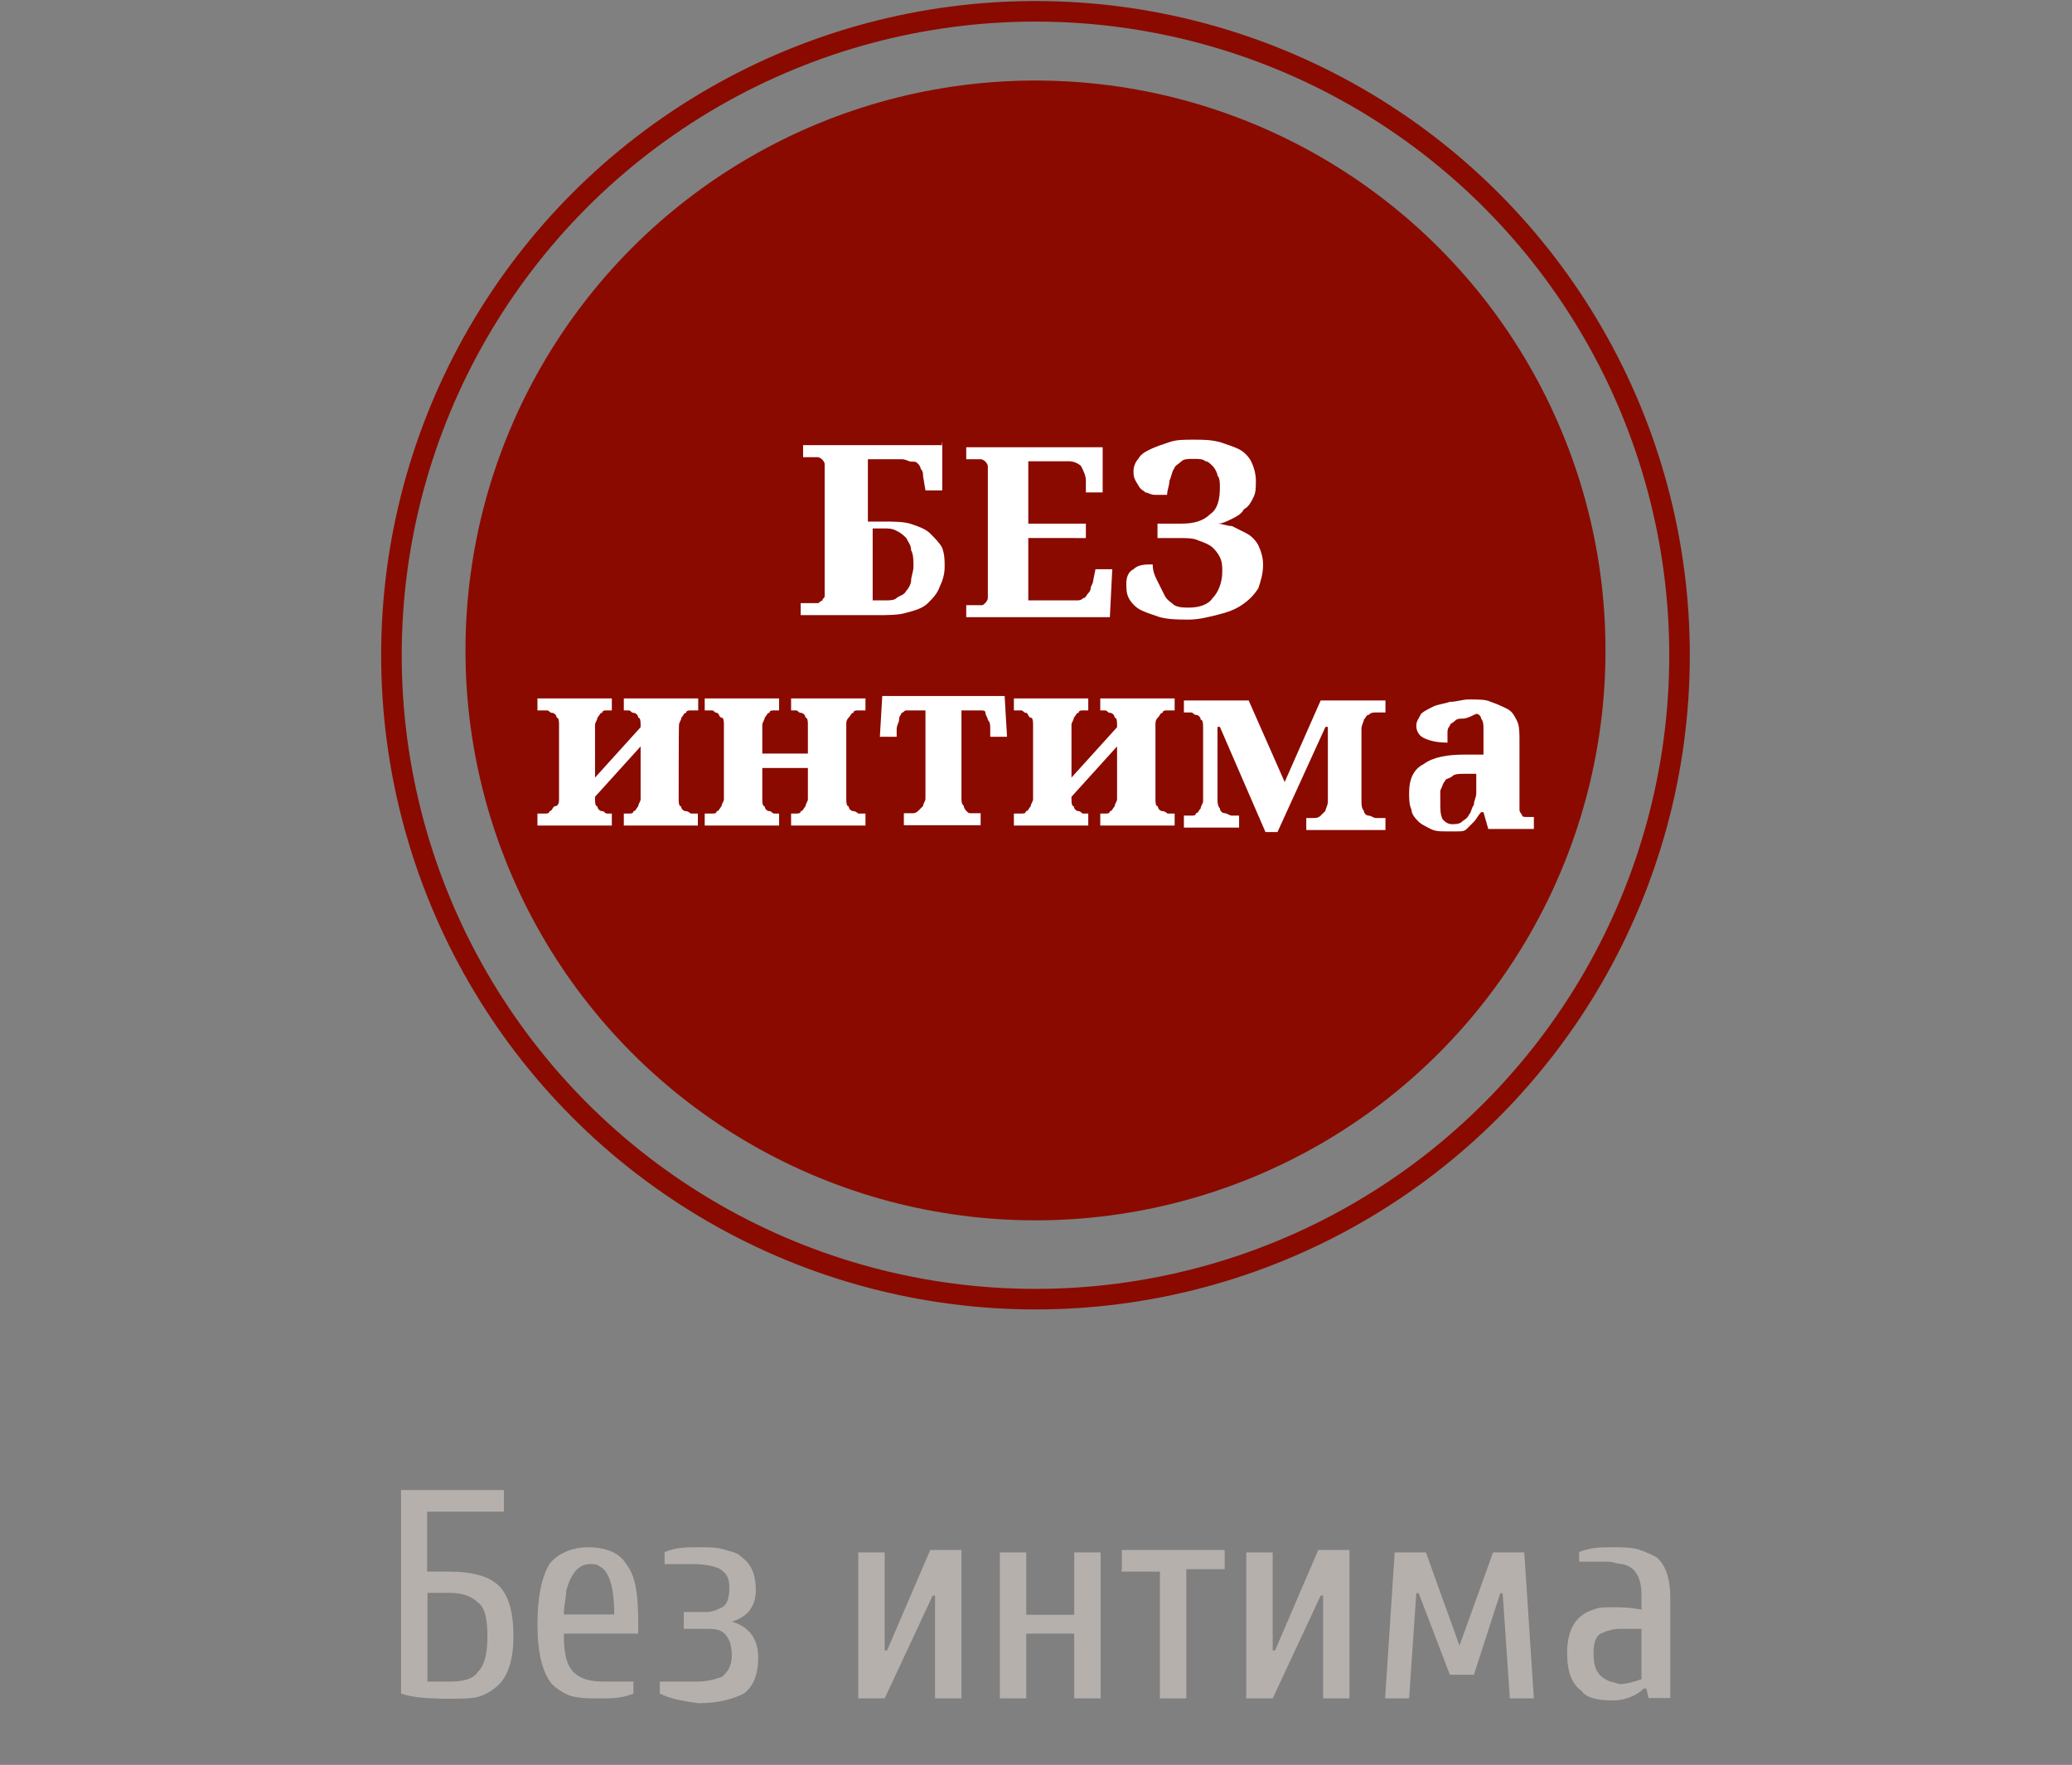 <?xml version="1.0" encoding="utf-8"?>
<!-- Generator: Adobe Illustrator 18.1.1, SVG Export Plug-In . SVG Version: 6.00 Build 0)  -->
<svg version="1.1" id="Слой_1" xmlns="http://www.w3.org/2000/svg" xmlns:xlink="http://www.w3.org/1999/xlink" x="0px" y="0px"
	 viewBox="39 0.3 604.5 515" enable-background="new 39 0.3 604.5 515" xml:space="preserve">
<rect x="39" y="0.3" width="604.5" height="515" fill="#808080" stroke="none"/>
<g id="sex">
	<g>
		<path fill="#B6B0AD" d="M156,494.5v-59.4h30v6.3h-22.4v17.5h6.3c7,0,11.9,1.4,14.7,4.2s4.2,7.7,4.2,14.7c0,6.3-1.4,11.2-4.2,14
			c-1.4,1.4-3.5,2.8-5.6,3.5c-2.1,0.7-5.6,0.7-9.8,0.7C165.1,495.9,160.2,495.9,156,494.5z M163.7,491h6.3c4.2,0,7-0.7,8.4-2.8
			c2.1-2.1,2.8-5.6,2.8-10.5s-0.7-8.4-2.8-9.8c-2.1-2.1-4.9-2.8-8.4-2.8h-6.3V491z"/>
		<path fill="#B6B0AD" d="M195.8,474.2c0-8.4,1.4-14,3.5-17.5c2.1-2.8,6.3-4.9,11.2-4.9s9.1,1.4,11.2,4.9c2.8,3.5,3.5,9.1,3.5,17.5
			v2.8h-21.7c0,5.6,0.7,9.1,2.8,11.2c2.1,2.1,4.9,2.8,9.1,2.8h8.4v3.5c-3.5,1.4-6.3,1.4-9.8,1.4s-5.6,0-8.4-0.7
			c-2.1-0.7-4.2-2.1-5.6-3.5C197.2,488.2,195.8,482.6,195.8,474.2z M203.5,471.4h14.7c0-7.7-1.4-12.6-4.2-14
			c-0.7-0.7-2.1-0.7-2.8-0.7c-3.5,0-5.6,2.8-7,7.7C204.2,466.5,203.5,468.6,203.5,471.4z"/>
		<path fill="#B6B0AD" d="M231.5,494.5V491h10.5c3.5,0,5.6-0.7,7.7-1.4c1.4-1.4,2.8-2.8,2.8-6.3c0-2.8-0.7-4.9-2.1-6.3
			c-1.4-1.4-3.5-1.4-4.9-1.4h-7v-4.9h6.3c2.1,0,3.5-0.7,4.9-1.4c1.4-0.7,2.1-2.8,2.1-5.6c0-2.8-0.7-4.2-2.8-5.6
			c-1.4-0.7-4.2-1.4-7.7-1.4h-8.4v-3.5c3.5-1.4,6.3-1.4,9.8-1.4s5.6,0,7.7,0.7c2.1,0.7,3.5,0.7,4.9,2.1c2.8,2.1,4.2,4.9,4.2,9.8
			c0,4.2-2.1,7.7-7,9.1l0,0c4.9,1.4,7.7,4.9,7.7,10.5c0,4.9-1.4,8.4-4.2,10.5c-2.8,1.4-7,2.8-13.3,2.8
			C237.7,496.6,234.3,495.9,231.5,494.5z"/>
		<path fill="#B6B0AD" d="M289.4,495.9v-42.6h7.7v28.6h0.7l12.6-29.3h9.1v43.3h-7.7v-30h-0.7l-14,30H289.4z"/>
		<path fill="#B6B0AD" d="M330.7,495.9v-42.6h7.7v18.2h14v-18.2h7.7v42.6h-7.7V477h-14v18.9H330.7z"/>
		<path fill="#B6B0AD" d="M366.3,458.2v-5.6h30v5.6h-11.2v37.7h-7.7v-37h-11.2V458.2z"/>
		<path fill="#B6B0AD" d="M402.6,495.9v-42.6h7.7v28.6h0.7l12.6-29.3h9.1v43.3H425v-30h-0.7l-14,30H402.6z"/>
		<path fill="#B6B0AD" d="M443.1,495.9l2.8-42.6h9.1l9.8,27.2l0,0l9.8-27.2h9.1l2.8,42.6h-7l-2.1-30.7h-0.7l-7.7,23.8h-7l-9.1-23.8
			h-0.7l-2.1,30.7H443.1z"/>
		<path fill="#B6B0AD" d="M496.2,482.6c0-7,2.8-11.2,7.7-12.6c1.4-0.7,3.5-0.7,5.6-0.7c2.1,0,4.9,0,8.4,0.7v-4.2
			c0-5.6-2.1-8.4-5.6-9.1c-1.4,0-2.8-0.7-4.2-0.7h-8.4v-2.8c3.5-1.4,6.3-1.4,9.8-1.4c2.8,0,5.6,0,7.7,0.7c2.1,0.7,3.5,1.4,4.9,2.1
			c2.8,2.1,4.2,6.3,4.2,11.9v29.3H520l-0.7-2.8h-0.7c-2.1,2.1-5.6,3.5-9.1,3.5c-4.2,0-7.7-0.7-9.1-2.8
			C497.6,491.7,496.2,488.2,496.2,482.6z M503.9,482.6c0,4.9,1.4,7,4.9,8.4c0.7,0,2.1,0.7,2.8,0.7c2.1,0,4.2-0.7,6.3-1.4v-14.7h-6.3
			c-2.1,0-4.2,0.7-5.6,1.4S503.9,479.8,503.9,482.6z"/>
	</g>
	<circle fill="#8A0A00" cx="341.1" cy="190.1" r="166.3"/>
	<circle fill="none" stroke="#8A0A00" stroke-width="6" stroke-miterlimit="10" cx="341.1" cy="191.5" r="187.9"/>
	<g>
		<path fill="#FFFFFF" d="M313.9,129.4v14H309l-0.7-4.2c0-0.7,0-1.4-0.7-2.1c0-0.7-0.7-1.4-0.7-1.4c-0.7-0.7-0.7-0.7-2.1-0.7
			c-0.7,0-1.4-0.7-2.8-0.7h-9.8v18.2h4.2c3.5,0,6.3,0,8.4,0.7s4.2,1.4,5.6,2.8c1.4,1.4,2.8,2.8,3.5,4.2c0.7,2.1,0.7,3.5,0.7,5.6
			s-0.7,4.2-1.4,5.6c-0.7,2.1-2.1,3.5-3.5,4.9c-1.4,1.4-3.5,2.1-6.3,2.8c-2.1,0.7-5.6,0.7-8.4,0.7h-22.4v-3.5h2.8c0.7,0,1.4,0,2.1,0
			c0.7,0,0.7-0.7,1.4-0.7c0-0.7,0.7-0.7,0.7-1.4s0-1.4,0-2.1v-34.2c0-0.7,0-2.1,0-2.1c0-0.7-0.7-1.4-0.7-1.4s-0.7-0.7-1.4-0.7
			c-0.7,0-0.7,0-1.4,0h-2.8v-3.5h40.5V129.4z M293.6,175.5h3.5c1.4,0,2.8,0,3.5-0.7c0.7-0.7,2.1-0.7,2.8-2.1
			c0.7-0.7,1.4-2.1,1.4-2.8c0-1.4,0.7-2.8,0.7-4.2c0-2.1,0-3.5-0.7-4.9c0-1.4-0.7-2.1-1.4-3.5c-0.7-0.7-1.4-1.4-2.8-2.1
			c-1.4-0.7-2.1-0.7-4.2-0.7h-2.8V175.5z"/>
		<path fill="#FFFFFF" d="M339,175.5h14c0.7,0,1.4,0,2.1-0.7c0.7,0,0.7-0.7,1.4-1.4c0.7-0.7,0.7-1.4,0.7-1.4c0-0.7,0.7-1.4,0.7-2.1
			l0.7-3.5h4.9l-0.7,14h-41.9v-3.5h2.8c0.7,0,0.7,0,1.4,0c0.7,0,0.7,0,1.4-0.7c0,0,0.7-0.7,0.7-1.4s0-1.4,0-2.1v-34.2
			c0-0.7,0-2.1,0-2.1c0-0.7-0.7-1.4-0.7-1.4s-0.7-0.7-1.4-0.7c-0.7,0-0.7,0-1.4,0h-2.8v-3.5h39.8V144h-4.9v-3.5
			c0-1.4-0.7-2.8-1.4-4.2c-0.7-0.7-2.1-1.4-3.5-1.4H339v18.2h16.8v4.2H339V175.5z"/>
		<path fill="#FFFFFF" d="M385.8,181.1c-2.8,0-5.6,0-8.4-0.7c-2.1-0.7-4.2-1.4-5.6-2.1c-1.4-0.7-2.8-2.1-3.5-3.5
			c-0.7-1.4-0.7-2.8-0.7-4.2c0-2.1,0.7-3.5,2.1-4.2c1.4-1.4,3.5-1.4,5.6-1.4c0,2.1,0.7,3.5,1.4,4.9s1.4,2.8,2.1,4.2s2.1,2.1,2.8,2.8
			c1.4,0.7,2.8,0.7,4.2,0.7c2.8,0,5.6-0.7,7-2.8c1.4-1.4,2.8-4.2,2.8-7.7c0-1.4,0-2.8-0.7-4.2c-0.7-1.4-1.4-2.1-2.1-2.8
			s-2.1-1.4-4.2-2.1c-1.4-0.7-3.5-0.7-5.6-0.7h-6.3v-4.2h7c3.5,0,6.3-0.7,8.4-2.8c2.1-1.4,2.8-4.2,2.8-7.7c0-1.4,0-2.8-0.7-3.5
			c0-0.7-0.7-2.1-1.4-2.8s-1.4-1.4-2.1-1.4c-0.7-0.7-2.1-0.7-3.5-0.7s-2.8,0-3.5,0.7s-2.1,1.4-2.1,2.1c-0.7,0.7-0.7,2.1-1.4,3.5
			c0,1.4-0.7,2.8-0.7,4.2c-1.4,0-2.8,0-3.5,0c-1.4,0-2.1-0.7-2.8-0.7c-0.7-0.7-1.4-0.7-2.1-2.1c-1.4-2.1-1.4-2.8-1.4-4.2
			s0.7-2.8,1.4-3.5c0.7-1.4,2.1-2.1,3.5-2.8c1.4-0.7,3.5-1.4,5.6-2.1c2.1-0.7,4.2-0.7,7-0.7s4.9,0,7.7,0.7c2.1,0.7,4.2,1.4,5.6,2.1
			c1.4,0.7,2.8,2.1,3.5,3.5s1.4,3.5,1.4,5.6c0,2.1,0,3.5-0.7,4.9s-1.4,2.8-2.8,3.5c-0.7,1.4-2.1,2.1-3.5,2.8s-2.8,1.4-4.2,1.4
			c1.4,0,2.8,0.7,4.2,0.7c1.4,0.7,2.8,1.4,4.2,2.1c1.4,0.7,2.8,2.1,3.5,3.5s1.4,3.5,1.4,5.6c0,2.8-0.7,4.9-1.4,7
			c-1.4,2.1-2.8,3.5-4.9,4.9s-4.2,2.1-7,2.8C391.4,180.4,388.6,181.1,385.8,181.1z"/>
		<path fill="#FFFFFF" d="M237,233.5c0,0.7,0,2.1,0.7,2.1c0,0.7,0.7,1.4,1.4,1.4s1.4,0.7,1.4,0.7c0.7,0,1.4,0,1.4,0h0.7v3.5H221
			v-3.5l0,0c0.7,0,0.7,0,1.4,0c0.7,0,1.4,0,1.4-0.7c0.7,0,0.7-0.7,1.4-1.4c0-0.7,0.7-1.4,0.7-2.1v-15.4l-13.3,14.7v0.7
			c0,0.7,0,2.1,0.7,2.1c0,0.7,0.7,1.4,1.4,1.4c0.7,0,0.7,0.7,1.4,0.7s1.4,0,1.4,0l0,0v3.5h-21.7v-3.5h0.7c0.7,0,1.4,0,1.4,0
			c0.7,0,1.4,0,1.4-0.7c0.7,0,0.7-0.7,1.4-1.4c1.4,0,1.4-1.4,1.4-2.1v-21.7c0-0.7,0-2.1-0.7-2.1c0-0.7-0.7-1.4-1.4-1.4
			c-0.7,0-0.7-0.7-1.4-0.7c-0.7,0-1.4,0-1.4,0h-1.4v-3.5h21.7v3.5l0,0c-0.7,0-0.7,0-1.4,0s-1.4,0-1.4,0.7c-0.7,0-0.7,0.7-1.4,1.4
			c0,0.7-0.7,1.4-0.7,2.1v15.4l13.3-14.7v-0.7c0-0.7,0-2.1-0.7-2.1c0-0.7-0.7-1.4-1.4-1.4s-0.7-0.7-1.4-0.7c-0.7,0-1.4,0-1.4,0l0,0
			v-3.5h21.7v3.5h-0.7c-0.7,0-1.4,0-1.4,0c-0.7,0-1.4,0-1.4,0.7c-0.7,0-0.7,0.7-1.4,1.4c0,0.7-0.7,1.4-0.7,2.1
			C237,211.8,237,233.5,237,233.5z"/>
		<path fill="#FFFFFF" d="M285.9,233.5c0,0.7,0,2.1,0.7,2.1c0,0.7,0.7,1.4,1.4,1.4c0.7,0,1.4,0.7,1.4,0.7c0.7,0,1.4,0,1.4,0h0.7v3.5
			h-21.7v-3.5l0,0c0.7,0,0.7,0,1.4,0c0.7,0,1.4,0,1.4-0.7c0.7,0,0.7-0.7,1.4-1.4c0-0.7,0.7-1.4,0.7-2.1v-9.1h-13.3v9.1
			c0,0.7,0,2.1,0.7,2.1c0,0.7,0.7,1.4,1.4,1.4c0.7,0,0.7,0.7,1.4,0.7c0.7,0,1.4,0,1.4,0l0,0v3.5h-21.7v-3.5h0.7c0.7,0,1.4,0,1.4,0
			c0.7,0,1.4,0,1.4-0.7c0.7,0,0.7-0.7,1.4-1.4c0-0.7,0.7-1.4,0.7-2.1v-21.7c0-0.7,0-2.1-0.7-2.1s-0.7-1.4-1.4-1.4s-0.7-0.7-1.4-0.7
			c-0.7,0-1.4,0-1.4,0h-0.7v-3.5h21.7v3.5l0,0c-0.7,0-0.7,0-1.4,0c-0.7,0-1.4,0-1.4,0.7c-0.7,0-0.7,0.7-1.4,1.4
			c0,0.7-0.7,1.4-0.7,2.1v8.4h13.3v-8.4c0-0.7,0-2.1-0.7-2.1c0-0.7-0.7-1.4-1.4-1.4c-0.7,0-0.7-0.7-1.4-0.7c-0.7,0-1.4,0-1.4,0l0,0
			v-3.5h21.7v3.5h-0.7c-0.7,0-1.4,0-1.4,0c-0.7,0-1.4,0-1.4,0.7c-0.7,0-0.7,0.7-1.4,1.4s-0.7,1.4-0.7,2.1V233.5z"/>
		<path fill="#FFFFFF" d="M332.1,203.4l0.7,11.9h-4.9v-2.1c0-1.4,0-2.1-0.7-2.8c0-0.7-0.7-1.4-0.7-2.1c0-0.7-0.7-0.7-1.4-0.7
			c-0.7,0-0.7,0-1.4,0h-4.2v25.8c0,0.7,0,1.4,0.7,2.1c0,0.7,0.7,1.4,0.7,1.4c0.7,0.7,0.7,0.7,1.4,0.7c0.7,0,1.4,0,2.1,0h0.7v3.5
			h-22.4v-3.5h0.7c0.7,0,1.4,0,2.1,0s1.4-0.7,1.4-0.7c0.7-0.7,0.7-0.7,1.4-1.4c0-0.7,0.7-1.4,0.7-2.1v-25.8h-4.2c-0.7,0-1.4,0-1.4,0
			c-0.7,0-0.7,0.7-1.4,0.7c0,0.7-0.7,0.7-0.7,2.1c0,0.7-0.7,1.4-0.7,2.8v2.1h-4.9l0.7-11.9L332.1,203.4L332.1,203.4z"/>
		<path fill="#FFFFFF" d="M376.1,233.5c0,0.7,0,2.1,0.7,2.1c0,0.7,0.7,1.4,1.4,1.4s1.4,0.7,1.4,0.7c0.7,0,1.4,0,1.4,0h0.7v3.5H360
			v-3.5l0,0c0.7,0,0.7,0,1.4,0c0.7,0,1.4,0,1.4-0.7c0.7,0,0.7-0.7,1.4-1.4c0-0.7,0.7-1.4,0.7-2.1v-15.4l-13.3,14.7v0.7
			c0,0.7,0,2.1,0.7,2.1c0,0.7,0.7,1.4,1.4,1.4c0.7,0,0.7,0.7,1.4,0.7c0.7,0,1.4,0,1.4,0l0,0v3.5h-21.7v-3.5h0.7c0.7,0,1.4,0,1.4,0
			c0.7,0,1.4,0,1.4-0.7c0.7,0,0.7-0.7,1.4-1.4c0-0.7,0.7-1.4,0.7-2.1v-21.7c0-0.7,0-2.1-0.7-2.1c-0.7,0-0.7-1.4-1.4-1.4
			c-0.7,0-0.7-0.7-1.4-0.7c-0.7,0-1.4,0-1.4,0h-0.7v-3.5h21.7v3.5l0,0c-0.7,0-0.7,0-1.4,0c-0.7,0-1.4,0-1.4,0.7
			c-0.7,0-0.7,0.7-1.4,1.4c0,0.7-0.7,1.4-0.7,2.1v15.4l13.3-14.7v-0.7c0-0.7,0-2.1-0.7-2.1c0-0.7-0.7-1.4-1.4-1.4
			c-0.7,0-0.7-0.7-1.4-0.7c-0.7,0-1.4,0-1.4,0l0,0v-3.5h21.7v3.5h-0.7c-0.7,0-1.4,0-1.4,0c-0.7,0-1.4,0-1.4,0.7
			c-0.7,0-0.7,0.7-1.4,1.4s-0.7,1.4-0.7,2.1L376.1,233.5L376.1,233.5z"/>
		<path fill="#FFFFFF" d="M384.4,241.8v-3.5h0.7c0.7,0,1.4,0,1.4,0c0.7,0,1.4,0,1.4-0.7c0.7,0,0.7-0.7,1.4-1.4
			c0-0.7,0.7-1.4,0.7-2.1v-21.7c0-0.7,0-2.1-0.7-2.1c0-0.7-0.7-1.4-1.4-1.4c-0.7,0-0.7-0.7-1.4-0.7c-0.7,0-1.4,0-1.4,0h-0.7v-3.5
			h18.9l10.5,23.8l10.5-23.8h18.9v3.5h-0.7c-0.7,0-1.4,0-2.1,0s-1.4,0-2.1,0.7c-0.7,0-0.7,0.7-1.4,1.4c0,0.7-0.7,1.4-0.7,2.8v21
			c0,0.7,0,2.1,0.7,2.8c0,0.7,0.7,1.4,1.4,1.4s1.4,0.7,2.1,0.7s1.4,0,2.1,0h0.7v3.5h-23.1V239l0,0c0.7,0,1.4,0,2.1,0s1.4,0,2.1-0.7
			s0.7-0.7,1.4-1.4c0-0.7,0.7-1.4,0.7-2.8v-21.7h-0.7l-14,30.7h-3.5l-13.3-30.7h-0.7v21c0,0.7,0,2.1,0.7,2.8c0,0.7,0.7,1.4,1.4,1.4
			c0.7,0,1.4,0.7,2.1,0.7s1.4,0,2.1,0l0,0v3.5H384.4z"/>
		<path fill="#FFFFFF" d="M465.5,210c-0.7,0-1.4,0-2.1,0.7s-1.4,0.7-1.4,1.4c-0.7,0.7-0.7,1.4-0.7,2.1c0,0.7,0,2.1,0,2.8
			c-3.5,0-5.6-0.7-7-1.4s-2.1-2.1-2.1-3.5s0.7-2.1,1.4-3.5c0.7-0.7,2.1-1.4,3.5-2.1c1.4-0.7,2.8-0.7,4.9-1.4c2.1,0,3.5-0.7,5.6-0.7
			c2.8,0,4.9,0,6.3,0.7c2.1,0.7,3.5,1.4,4.9,2.1c1.4,0.7,2.1,2.1,2.8,3.5c0.7,1.4,0.7,3.5,0.7,5.6v18.2c0,0.7,0,2.1,0,2.1
			c0,0.7,0.7,1.4,0.7,1.4c0,0.7,0.7,0.7,1.4,0.7s1.4,0,2.1,0l0,0v3.5h-13.3l-1.4-4.9h-0.7c-0.7,0.7-1.4,2.1-2.1,2.8
			c-0.7,0.7-1.4,1.4-2.1,2.1s-1.4,0.7-2.8,0.7c-0.7,0-2.1,0-3.5,0s-2.8,0-4.2-0.7c-1.4-0.7-2.8-1.4-3.5-2.1
			c-0.7-0.7-2.1-2.1-2.1-3.5c-0.7-1.4-0.7-3.5-0.7-4.9c0-4.2,1.4-7,4.2-8.4c2.8-2.1,7-2.8,11.9-2.8h5.6v-4.2c0-1.4,0-2.1,0-3.5
			c0-0.7,0-2.1-0.7-2.8c0-0.7-0.7-1.4-1.4-1.4C466.9,210,466.2,210,465.5,210z M459.2,234.5c0,2.1,0,3.5,0.7,4.9
			c0.7,0.7,1.4,1.4,2.8,1.4c0.7,0,2.1,0,2.8-0.7c0.7-0.7,1.4-0.7,2.1-2.1c0.7-0.7,0.7-2.1,1.4-2.8c0-1.4,0.7-2.1,0.7-3.5v-5.6h-3.5
			c-1.4,0-2.8,0-3.5,0.7c-0.7,0.7-2.1,0.7-2.1,1.4c-0.7,0.7-0.7,1.4-1.4,2.8C459.2,231.7,459.2,233.1,459.2,234.5z"/>
	</g>
</g>
</svg>
